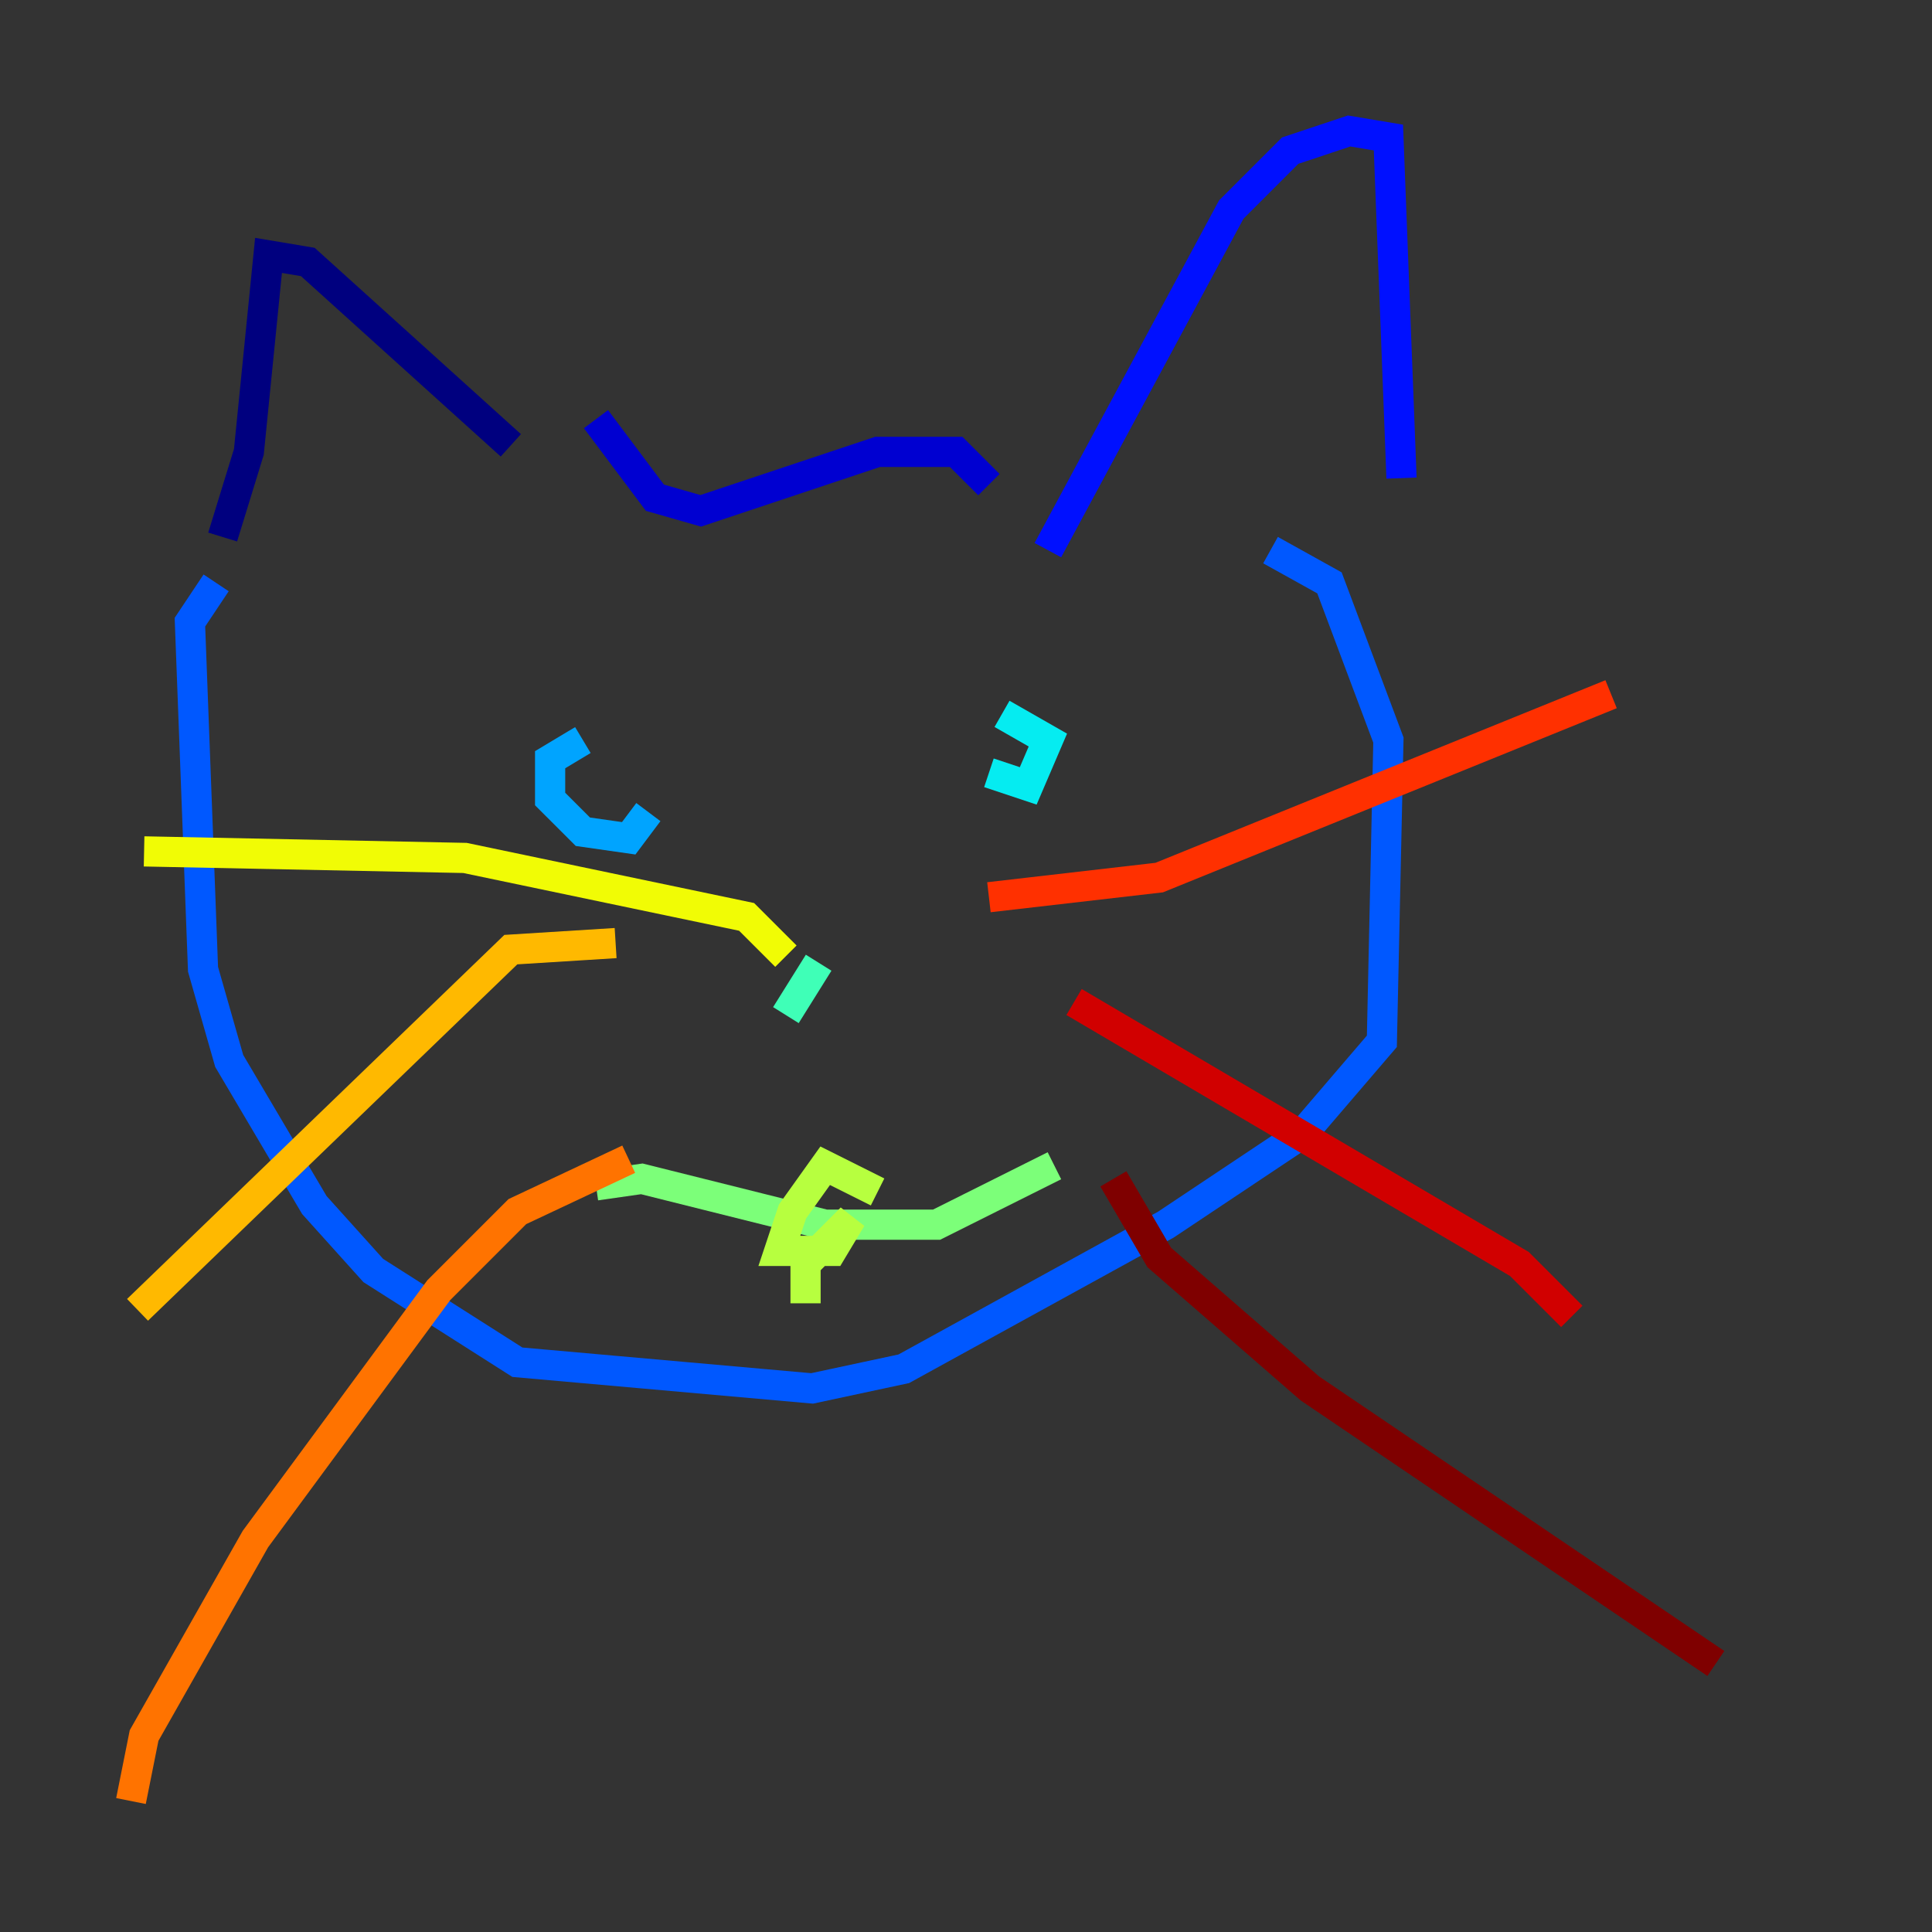 <?xml version="1.0" encoding="utf-8" ?>
<svg baseProfile="tiny" height="128" version="1.2" viewBox="0,0,128,128" width="128" xmlns="http://www.w3.org/2000/svg" xmlns:ev="http://www.w3.org/2001/xml-events" xmlns:xlink="http://www.w3.org/1999/xlink"><rect x="0" y="0" width="128" height="128" fill="#333333" stroke="none"/><defs /><polyline fill="none" points="14.752,35.58 16.488,29.939 17.79,16.922 20.393,17.356 33.844,29.505" stroke="#00007f" stroke-width="2" /><polyline fill="none" points="39.485,27.77 43.39,32.976 46.427,33.844 58.142,29.939 63.349,29.939 65.519,32.108" stroke="#0000d1" stroke-width="2" /><polyline fill="none" points="69.424,36.447 81.573,13.885 85.478,9.98 89.383,8.678 91.986,9.112 92.854,31.675" stroke="#0010ff" stroke-width="2" /><polyline fill="none" points="14.319,38.617 12.583,41.22 13.451,64.217 15.186,70.291 20.827,79.837 24.732,84.176 34.278,90.251 53.803,91.986 59.878,90.685 77.234,81.139 86.346,75.064 91.552,68.99 91.986,49.031 88.081,38.617 84.176,36.447" stroke="#0058ff" stroke-width="2" /><polyline fill="none" points="38.617,49.031 36.447,50.332 36.447,52.936 38.617,55.105 41.654,55.539 42.956,53.803" stroke="#00a4ff" stroke-width="2" /><polyline fill="none" points="65.519,51.2 68.122,52.068 69.424,49.031 66.386,47.295" stroke="#05ecf1" stroke-width="2" /><polyline fill="none" points="52.068,67.254 54.237,63.783" stroke="#3fffb7" stroke-width="2" /><polyline fill="none" points="39.485,78.536 42.522,78.102 54.671,81.139 62.047,81.139 69.858,77.234" stroke="#7cff79" stroke-width="2" /><polyline fill="none" points="58.142,78.969 54.671,77.234 52.502,80.271 51.634,82.875 55.105,82.875 56.407,80.705 53.37,83.742 53.37,86.346" stroke="#b7ff3f" stroke-width="2" /><polyline fill="none" points="52.068,63.349 49.464,60.746 30.807,56.841 9.546,56.407" stroke="#f1fc05" stroke-width="2" /><polyline fill="none" points="40.786,62.481 33.844,62.915 9.112,86.78" stroke="#ffb900" stroke-width="2" /><polyline fill="none" points="41.654,76.8 34.278,80.271 29.071,85.478 16.922,101.966 9.546,114.983 8.678,119.322" stroke="#ff7300" stroke-width="2" /><polyline fill="none" points="65.519,59.444 76.8,58.142 106.739,45.993" stroke="#ff3000" stroke-width="2" /><polyline fill="none" points="71.159,66.386 100.664,83.742 104.136,87.214" stroke="#d10000" stroke-width="2" /><polyline fill="none" points="73.763,78.102 76.8,83.308 86.78,91.986 113.681,110.21" stroke="#7f0000" stroke-width="2" /></svg>